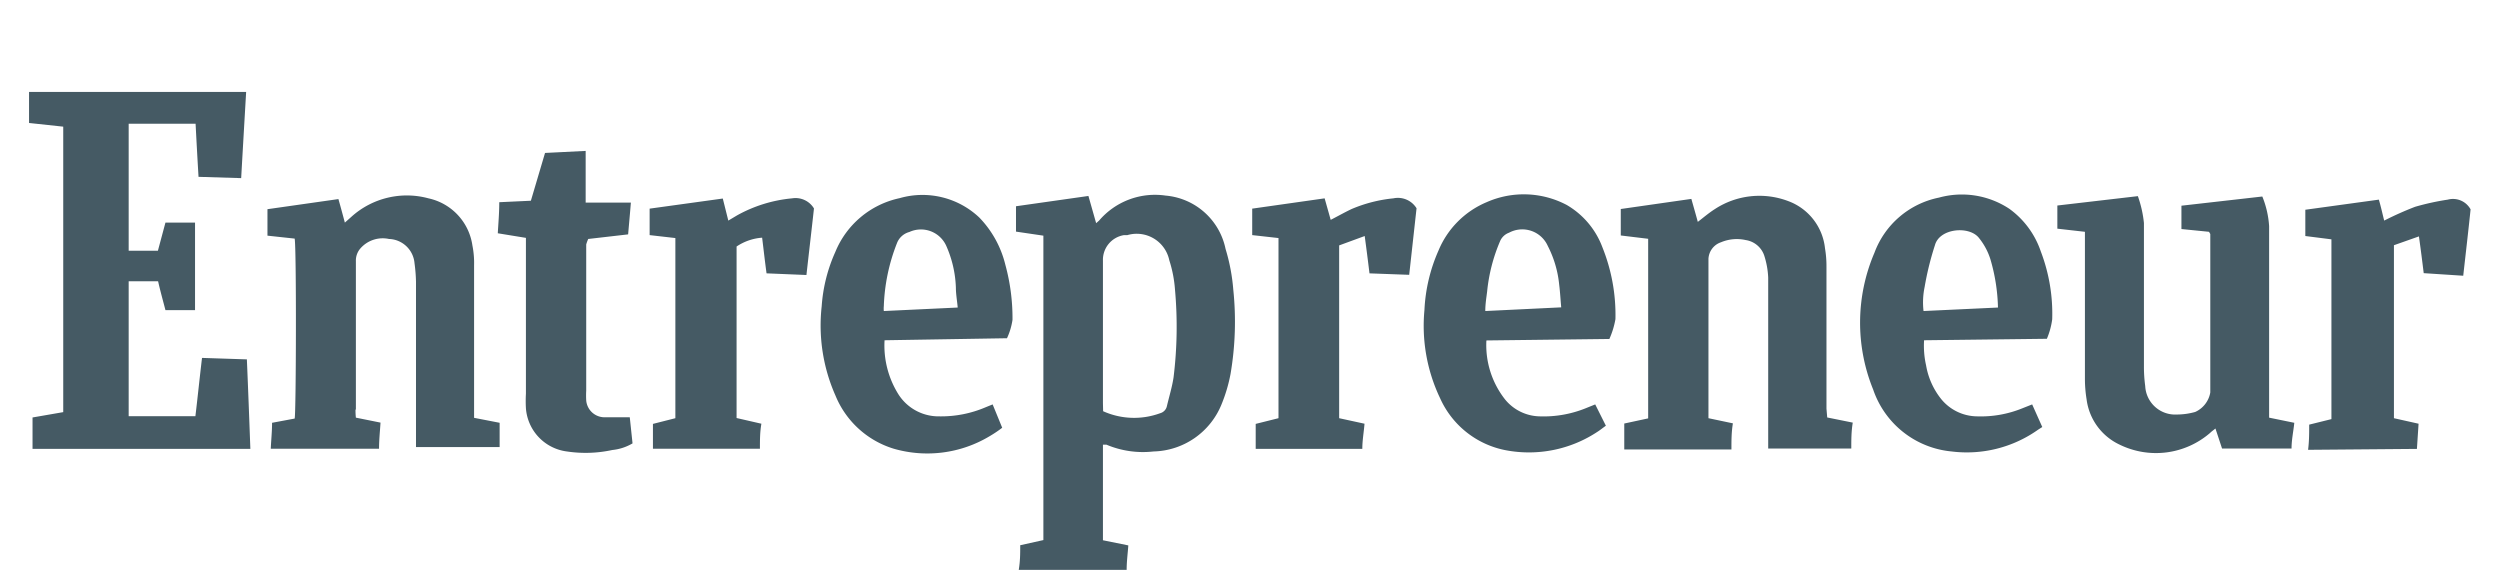 <svg xmlns="http://www.w3.org/2000/svg" viewBox="0 0 136 32"><defs><style>.cls-1{fill:none;}.cls-2{fill:#455a64;fill-rule:evenodd;}</style></defs><title>entrepreneur-blue-grey0</title><g id="Layer_2" data-name="Layer 2"><g id="Layer_1-2" data-name="Layer 1"><rect class="cls-1" width="136" height="32"/><g id="Layer_1-2-2" data-name="Layer 1-2"><path class="cls-2" d="M13.39,5c-.09,1.55-.18,3.09-.27,4.69L10.8,9.62c-.06-1-.11-1.92-.16-2.89H7v6.91H8.59L9,12.11h1.61v4.76H9c-.13-.5-.27-1-.4-1.57H7v7.34h3.63c.12-1,.23-2.08.36-3.17l2.44.08c.07,1.63.13,3.23.19,4.87H1.77V22.71l1.67-.29V6.89l-1.86-.2V5Zm47.9,26c0-.46.06-.89.09-1.33L60,29.39v-5.2l.19,0a5.11,5.11,0,0,0,2.56.37A4.1,4.1,0,0,0,66.45,22a8.47,8.47,0,0,0,.49-1.65,16.87,16.87,0,0,0,.15-4.6,10.39,10.39,0,0,0-.42-2.21,3.65,3.65,0,0,0-3.26-2.9A4,4,0,0,0,59.79,12l-.16.14-.42-1.48-3.94.56V12.6l1.49.22V29.38l-1.26.28c0,.44,0,.86-.08,1.34ZM60,21.94V14.18a1.36,1.36,0,0,1,1.15-1.39l.18,0a1.81,1.81,0,0,1,2.28,1.37,6.76,6.76,0,0,1,.31,1.6,22.47,22.47,0,0,1-.08,4.78c-.08.52-.23,1-.36,1.55a.51.51,0,0,1-.37.39,4.11,4.11,0,0,1-3.1-.11Zm39.36.29V14.51a5.77,5.77,0,0,0-.08-1,3.08,3.08,0,0,0-2-2.57,4.42,4.42,0,0,0-4,.44c-.33.21-.63.47-.92.69-.11-.41-.23-.82-.35-1.25l-3.84.55v1.44l1.49.18v9.77l-1.3.28v1.41h5.83c0-.49,0-.95.08-1.42l-1.33-.28,0-.12V14.08a1,1,0,0,1,.68-.9,2.22,2.22,0,0,1,1.35-.12,1.26,1.26,0,0,1,1,.83,4.53,4.53,0,0,1,.22,1.21c0,3,0,6,0,9,0,.1,0,.2,0,.3h4.52c0-.48,0-.93.08-1.41l-1.39-.28Zm-80,.05V14.2a1,1,0,0,1,.25-.69A1.61,1.61,0,0,1,21.16,13a1.44,1.44,0,0,1,1.39,1.32,8.76,8.76,0,0,1,.08,1v9h4.55V23.7c0-.23,0-.46,0-.7l-1.39-.27v-8.3a4.84,4.84,0,0,0-.09-1.07,3.07,3.07,0,0,0-2.39-2.57,4.5,4.5,0,0,0-4.19,1l-.36.32c-.12-.45-.23-.86-.35-1.28l-3.86.55v1.44l1.48.16c.1.5.08,9.47,0,9.79L14.8,23c0,.49-.05.94-.07,1.41h5.89c0-.48.05-.94.08-1.42l-1.34-.27A3.54,3.54,0,0,1,19.34,22.28Zm100.88-9.55v8.62a1.43,1.43,0,0,1-.82,1.06,3.72,3.72,0,0,1-1,.14A1.63,1.63,0,0,1,116.7,21a7.69,7.69,0,0,1-.07-1.07V12.13a6.28,6.28,0,0,0-.33-1.46l-4.38.51v1.26l1.5.17v8a6.92,6.92,0,0,0,.09,1.11,3.16,3.16,0,0,0,1.78,2.46,4.5,4.5,0,0,0,4.94-.63c.08-.08.17-.14.29-.24l.36,1.09h3.78c0-.47.1-.92.15-1.4l-1.37-.28V12.3a5.15,5.15,0,0,0-.37-1.61l-4.4.5v1.27l1.5.15ZM54.78,18.4a3.62,3.62,0,0,0,.3-1,11,11,0,0,0-.39-3,5.59,5.59,0,0,0-1.42-2.57,4.5,4.5,0,0,0-4.33-1.05,4.88,4.88,0,0,0-3.5,2.93,8.6,8.6,0,0,0-.74,2.95,9.41,9.41,0,0,0,.75,4.86,5,5,0,0,0,3.17,2.89,6.58,6.58,0,0,0,5.18-.66q.38-.22.72-.48L54,22l-.37.15a6.16,6.16,0,0,1-2.54.5,2.59,2.59,0,0,1-2.21-1.19,5,5,0,0,1-.76-2.95Zm-6.7-1.48a1.28,1.28,0,0,1,0-.27,10.23,10.23,0,0,1,.71-3.41,1,1,0,0,1,.68-.62,1.51,1.51,0,0,1,2,.74A6.09,6.09,0,0,1,52,15.65c0,.33.06.67.1,1.08Zm63.56.45a9.49,9.49,0,0,0-.62-3.69,4.73,4.73,0,0,0-1.71-2.32,4.68,4.68,0,0,0-3.83-.61,4.74,4.74,0,0,0-3.51,3,9.65,9.65,0,0,0-.07,7.44,5,5,0,0,0,4.27,3.37,6.7,6.7,0,0,0,4.71-1.19l.22-.14L110.55,22l-.53.21a6,6,0,0,1-2.47.44,2.55,2.55,0,0,1-1.94-.93,4,4,0,0,1-.83-1.84,4.85,4.85,0,0,1-.11-1.37l6.68-.08A4.09,4.09,0,0,0,111.64,17.37Zm-7-.45a4.11,4.11,0,0,1,.06-1.31,16,16,0,0,1,.56-2.27c.25-.93,1.88-1.07,2.4-.39a3.52,3.52,0,0,1,.62,1.16,10.09,10.09,0,0,1,.41,2.62Zm-16.76.44a9.86,9.86,0,0,0-.71-3.91,4.47,4.47,0,0,0-1.94-2.3A5,5,0,0,0,80.87,11a4.88,4.88,0,0,0-2.62,2.64,9,9,0,0,0-.76,3.22,9.14,9.14,0,0,0,.85,4.8,4.93,4.93,0,0,0,3.56,2.83,6.75,6.75,0,0,0,5-1c.16-.1.3-.22.46-.33L86.78,22l-.52.21a6.13,6.13,0,0,1-2.51.44,2.49,2.49,0,0,1-1.89-.94,4.78,4.78,0,0,1-1-3.19l6.69-.08A4.57,4.57,0,0,0,87.88,17.36Zm-7.08-.44c0-.39.06-.73.1-1.06a9.23,9.23,0,0,1,.7-2.73.84.84,0,0,1,.49-.47,1.52,1.52,0,0,1,2.11.72,5.84,5.84,0,0,1,.62,2.11c.05.39.07.79.11,1.23ZM35.34,11.35v1.44l1.4.16v9.8l-1.22.31v1.35h5.82c0-.47,0-.91.08-1.36l-1.35-.31V13.41a2.86,2.86,0,0,1,1.39-.48c.08.65.15,1.28.24,1.94l2.17.09c.14-1.25.28-2.44.41-3.62a1.17,1.17,0,0,0-1.19-.55,7.59,7.59,0,0,0-3,.93l-.47.28-.3-1.2Zm96.14,13.07.09-1.37-1.34-.3V13.34l1.36-.48c.1.71.18,1.35.26,2L134,15c.14-1.25.28-2.45.4-3.61a1.09,1.09,0,0,0-1.24-.53,13.8,13.8,0,0,0-1.78.39,17.94,17.94,0,0,0-1.68.75c-.09-.35-.17-.73-.29-1.14l-4,.55v1.43l1.42.18v9.78l-1.21.3c0,.46,0,.9-.06,1.37Zm-57-9.55,2.18.08.4-3.62a1.19,1.19,0,0,0-1.26-.54,7.74,7.74,0,0,0-2.27.58c-.38.18-.75.39-1.14.59l-.33-1.17-3.94.56v1.44l1.43.16v9.8l-1.24.31v1.36h5.8c0-.46.08-.89.12-1.37l-1.38-.3v-9.4l1.39-.51C74.34,13.58,74.42,14.21,74.5,14.87ZM29.65,8.32l-.77,2.6L27.16,11c0,.6-.05,1.14-.08,1.69l1.53.25c0,.17,0,.32,0,.48v8a7,7,0,0,0,0,.79,2.56,2.56,0,0,0,2.23,2.35,6.84,6.84,0,0,0,2.47-.08,2.7,2.7,0,0,0,1.1-.36l-.15-1.42c-.49,0-.93,0-1.37,0a1,1,0,0,1-1-.92,4.84,4.84,0,0,1,0-.53q0-4,0-7.95A2,2,0,0,1,32,13l2.17-.25c.05-.57.1-1.12.15-1.73H31.86V8.21Z"/></g></g></g></svg>